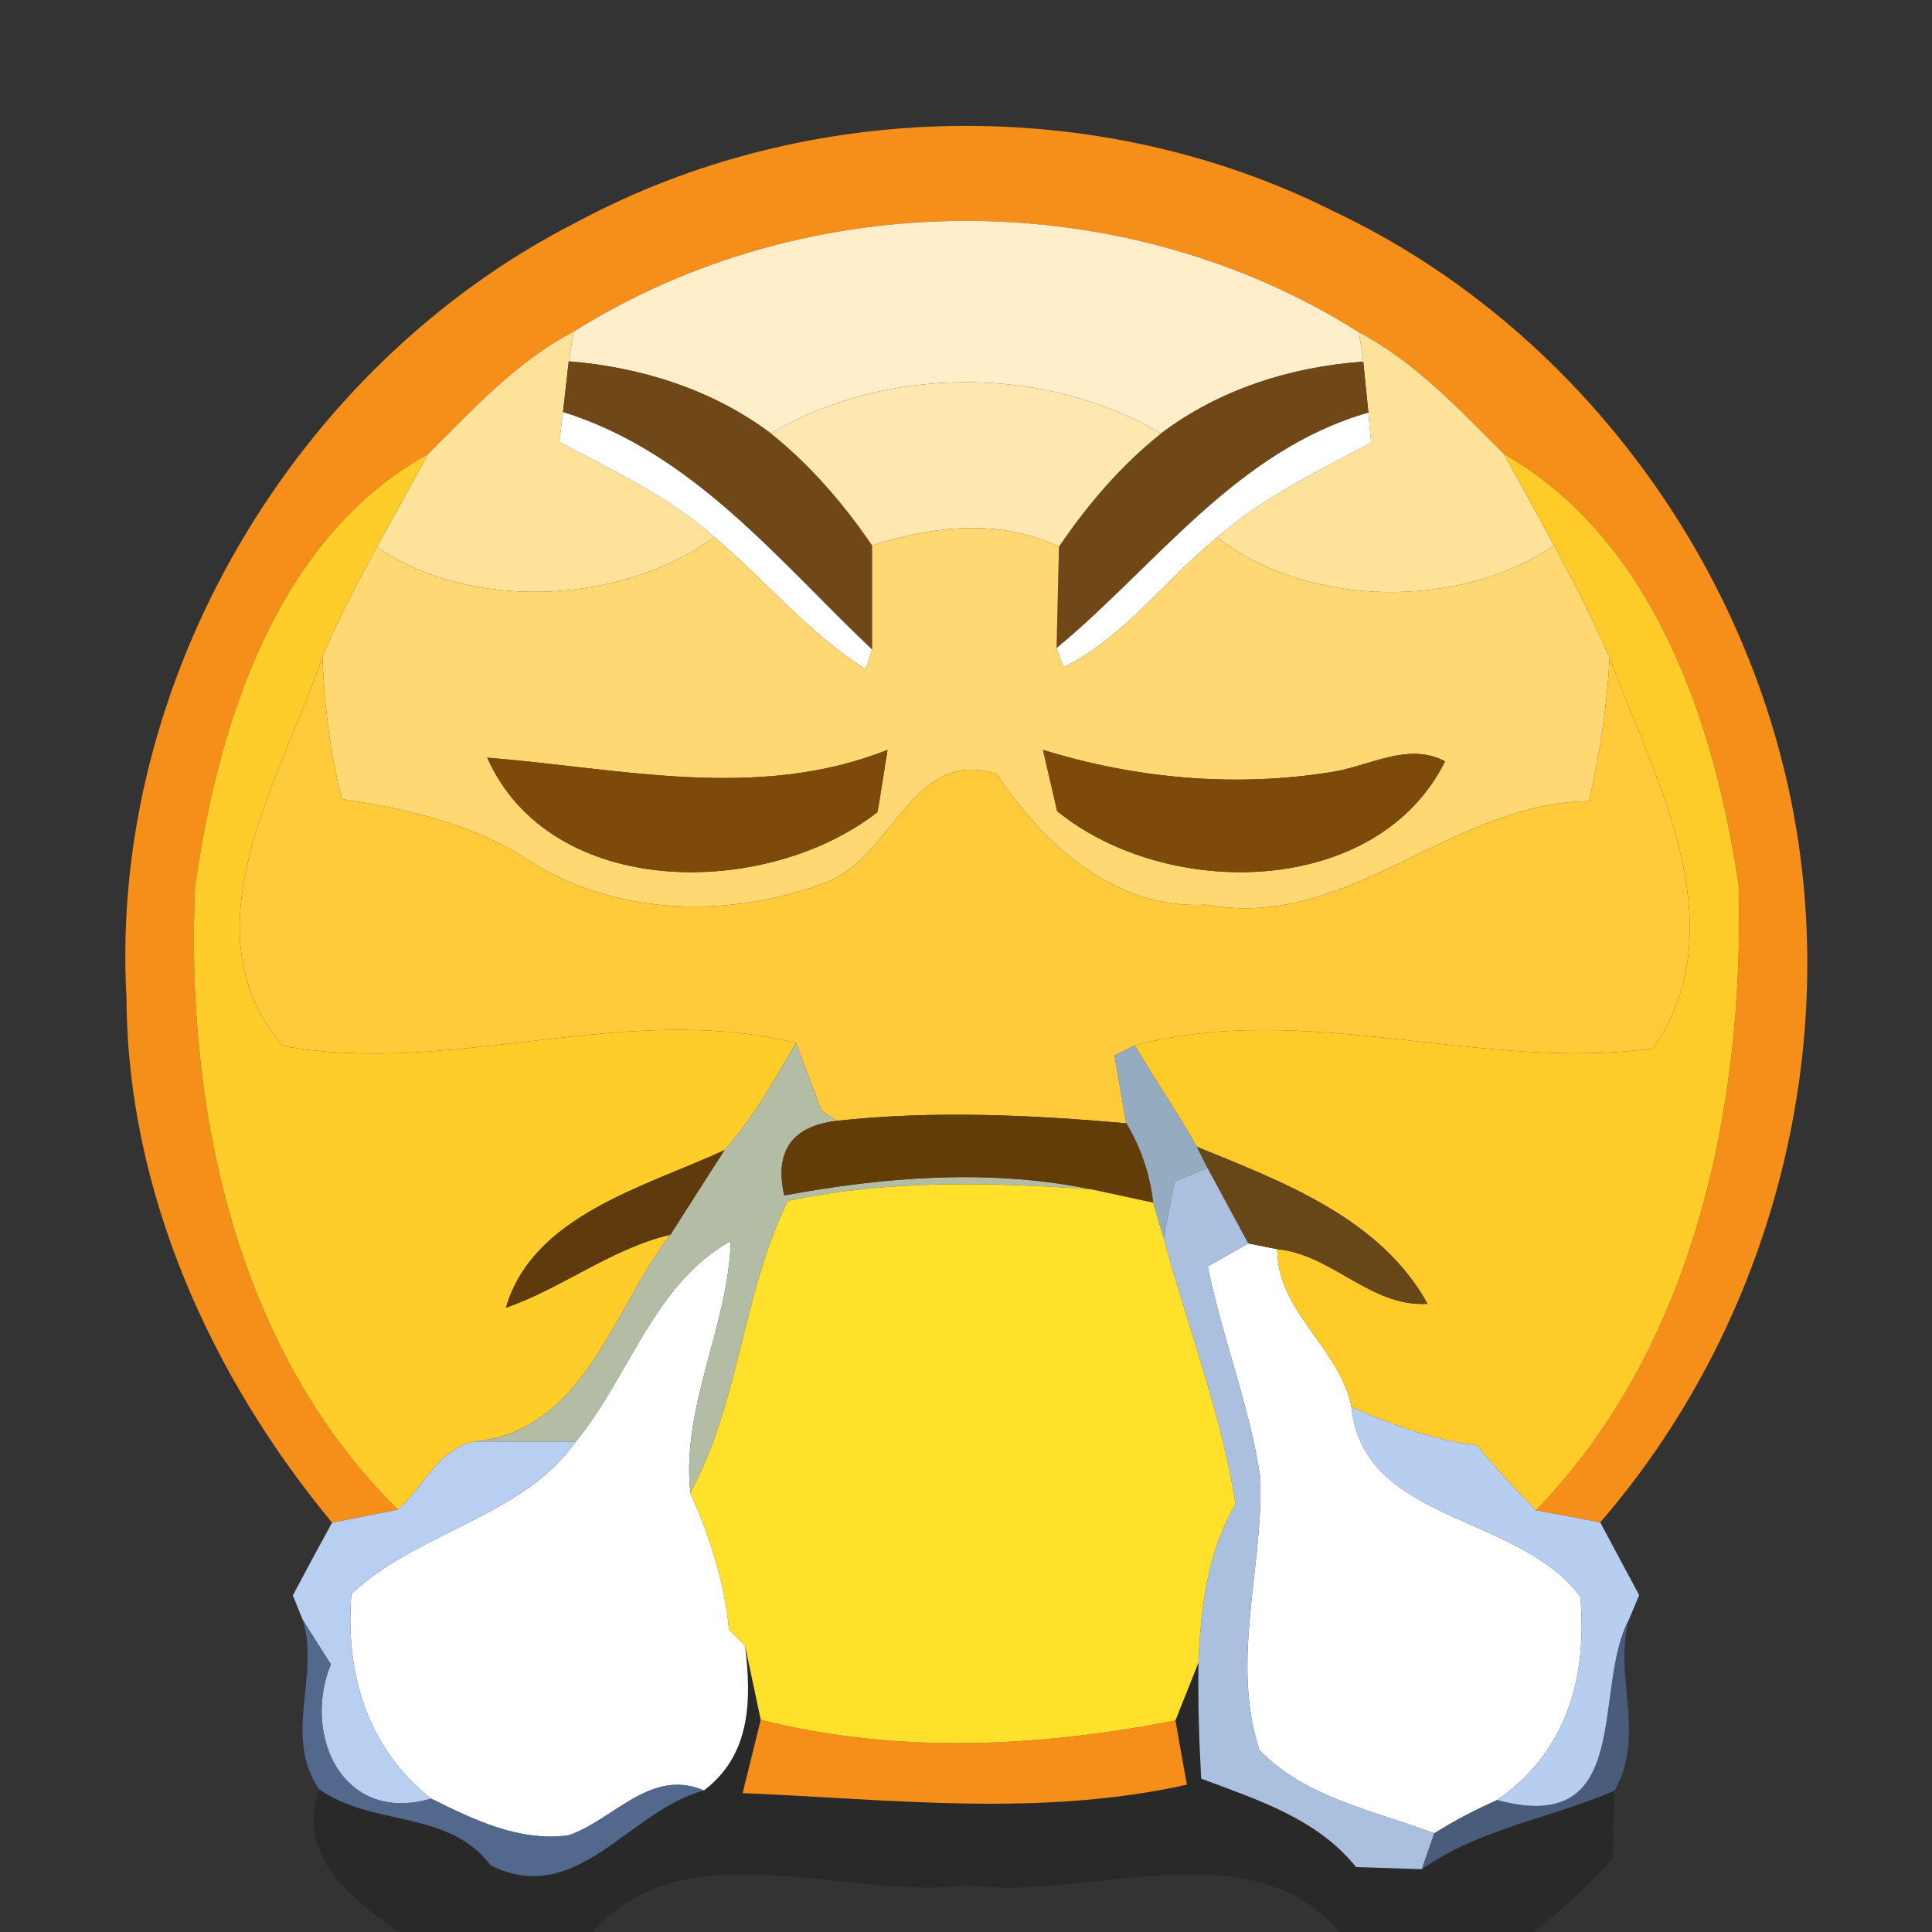 <?xml version="1.0" encoding="UTF-8" ?>
<!DOCTYPE svg PUBLIC "-//W3C//DTD SVG 1.1//EN" "http://www.w3.org/Graphics/SVG/1.1/DTD/svg11.dtd">
<svg width="64pt" height="64pt" viewBox="0 0 64 64" version="1.1" xmlns="http://www.w3.org/2000/svg">
<rect x="0" y="0" width="64" height="64" fill="#333333" stroke="none"/>
<g id="#f68f19ff">
<path fill="#f68f19" opacity="1.00" d=" M 19.12 7.35 C 26.77 3.24 36.44 3.10 44.20 7.01 C 51.41 10.42 56.87 17.18 58.94 24.86 C 61.34 33.71 59.00 43.51 53.01 50.43 C 52.48 50.33 51.41 50.13 50.88 50.03 C 56.13 44.62 57.77 36.68 57.60 29.37 C 56.82 24.00 54.80 17.88 49.82 15.04 C 48.34 13.57 46.89 12.00 45.02 11.01 C 37.24 6.09 26.79 6.09 19.00 10.99 C 17.11 11.97 15.67 13.56 14.18 15.04 C 9.14 17.83 7.21 24.01 6.46 29.38 C 6.14 36.70 7.79 44.69 13.18 50.01 C 12.63 50.12 11.54 50.33 11.00 50.44 C 6.97 45.57 4.22 39.46 4.19 33.07 C 3.60 22.56 9.76 12.10 19.12 7.35 Z" />
<path fill="#f68f19" opacity="1.00" d=" M 25.20 56.97 C 29.70 58.11 34.41 57.88 38.94 56.99 C 39.03 57.52 39.22 58.59 39.32 59.12 C 34.44 60.21 29.48 59.60 24.60 59.40 C 24.75 58.79 25.05 57.58 25.20 56.97 Z" />
</g>
<g id="#ffeec9ff">
<path fill="#ffeec9" opacity="1.00" d=" M 19.00 10.99 C 26.79 6.09 37.24 6.09 45.02 11.01 L 45.16 11.98 C 42.76 12.15 40.39 12.90 38.46 14.36 C 34.67 12.10 29.33 12.09 25.54 14.36 C 23.61 12.91 21.24 12.16 18.84 11.97 L 19.00 10.99 Z" />
</g>
<g id="#ffe29aff">
<path fill="#ffe29a" opacity="1.00" d=" M 14.18 15.04 C 15.67 13.56 17.11 11.97 19.00 10.99 L 18.84 11.97 C 18.79 12.39 18.70 13.23 18.65 13.65 C 18.62 13.90 18.56 14.39 18.53 14.64 C 20.31 15.59 22.15 16.44 23.66 17.79 C 20.62 20.03 15.59 20.26 12.48 18.12 C 13.05 17.09 13.62 16.07 14.18 15.04 Z" />
<path fill="#ffe29a" opacity="1.00" d=" M 45.02 11.01 C 46.89 12.00 48.34 13.57 49.82 15.04 C 50.38 16.05 50.93 17.06 51.48 18.07 C 48.40 20.19 43.31 20.15 40.32 17.80 C 41.83 16.47 43.66 15.61 45.42 14.66 C 45.40 14.42 45.35 13.92 45.33 13.67 C 45.29 13.25 45.20 12.40 45.16 11.98 L 45.02 11.01 Z" />
</g>
<g id="#704817ff">
<path fill="#704817" opacity="1.00" d=" M 18.84 11.97 C 21.24 12.16 23.61 12.91 25.54 14.36 C 26.85 15.41 27.95 16.69 28.89 18.07 C 28.89 18.94 28.89 20.66 28.89 21.52 C 25.77 18.56 22.95 14.99 18.65 13.65 C 18.70 13.23 18.79 12.39 18.84 11.97 Z" />
<path fill="#704817" opacity="1.00" d=" M 38.46 14.36 C 40.39 12.90 42.76 12.15 45.16 11.98 C 45.20 12.40 45.29 13.25 45.33 13.67 C 40.96 14.92 38.29 18.75 35.00 21.47 C 35.02 20.63 35.06 18.95 35.08 18.11 C 36.03 16.71 37.13 15.42 38.46 14.36 Z" />
</g>
<g id="#ffe8afff">
<path fill="#ffe8af" opacity="1.00" d=" M 25.54 14.36 C 29.33 12.09 34.67 12.10 38.46 14.36 C 37.13 15.42 36.03 16.71 35.08 18.11 C 33.09 17.17 30.93 17.42 28.89 18.07 C 27.95 16.69 26.85 15.41 25.54 14.36 Z" />
</g>
<g id="#ffffffff">
<path fill="#ffffff" opacity="1.00" d=" M 18.53 14.64 C 18.56 14.39 18.62 13.90 18.65 13.65 C 22.95 14.99 25.77 18.56 28.89 21.52 L 28.68 22.17 C 26.78 20.98 25.36 19.22 23.66 17.79 C 22.15 16.44 20.31 15.59 18.53 14.64 Z" />
<path fill="#ffffff" opacity="1.00" d=" M 35.00 21.47 C 38.29 18.75 40.96 14.92 45.33 13.67 C 45.35 13.92 45.40 14.42 45.42 14.66 C 43.66 15.61 41.83 16.47 40.32 17.80 C 38.60 19.21 37.25 21.09 35.23 22.11 L 35.00 21.47 Z" />
<path fill="#ffffff" opacity="1.00" d=" M 40.01 41.95 C 40.35 41.76 41.01 41.38 41.35 41.19 C 41.59 41.24 42.07 41.33 42.31 41.38 C 42.31 43.46 44.38 44.65 44.77 46.61 C 45.16 50.46 50.29 50.12 52.35 52.89 C 52.59 55.57 51.89 58.05 49.59 59.63 C 48.87 59.95 48.18 60.31 47.51 60.73 C 45.53 59.98 43.24 59.56 41.72 57.97 C 40.76 55.04 41.85 51.94 41.75 48.95 C 41.40 46.57 40.48 44.31 40.01 41.95 Z" />
<path fill="#ffffff" opacity="1.00" d=" M 19.07 47.76 C 20.84 45.61 21.68 42.49 24.21 41.11 C 24.12 43.95 22.56 46.62 22.87 49.45 C 23.51 50.90 24.00 52.40 24.15 53.98 L 24.68 54.52 C 24.90 56.30 24.88 58.13 23.32 59.31 C 21.54 58.55 20.32 60.30 18.82 60.80 C 17.18 61.01 15.70 60.28 14.28 59.58 C 12.16 57.92 11.43 55.41 11.64 52.80 C 13.85 50.72 17.29 50.27 19.07 47.76 Z" />
</g>
<g id="#ffcd29ff">
<path fill="#ffcd29" opacity="1.00" d=" M 6.46 29.38 C 7.21 24.01 9.14 17.83 14.18 15.04 C 13.62 16.07 13.05 17.09 12.48 18.12 C 11.83 19.31 11.21 20.51 10.68 21.76 C 9.33 25.76 6.07 30.80 9.37 34.65 C 15.01 35.67 20.69 33.15 26.37 34.55 C 25.64 35.78 24.96 37.04 24.00 38.10 C 21.41 39.30 17.64 40.26 16.76 43.32 C 18.65 42.66 20.25 41.36 22.21 40.90 C 20.28 43.39 19.40 47.36 15.75 47.75 C 14.52 47.97 14.04 49.26 13.18 50.01 C 7.79 44.69 6.14 36.70 6.46 29.38 Z" />
</g>
<g id="#ffcb29ff">
<path fill="#ffcb29" opacity="1.00" d=" M 49.82 15.04 C 54.80 17.88 56.82 24.00 57.60 29.37 C 57.77 36.68 56.13 44.62 50.88 50.03 C 50.20 49.34 49.54 48.63 48.93 47.88 C 47.48 47.70 46.10 47.20 44.77 46.61 C 44.38 44.65 42.31 43.46 42.31 41.38 C 44.14 41.56 45.41 43.31 47.29 43.19 C 45.72 40.35 42.49 39.15 39.65 37.99 C 39.00 36.85 38.26 35.76 37.59 34.63 C 43.31 33.13 49.02 35.51 54.77 34.73 C 57.57 30.62 54.82 25.83 53.32 21.79 C 52.77 20.52 52.14 19.29 51.48 18.07 C 50.93 17.06 50.38 16.05 49.82 15.04 Z" />
</g>
<g id="#ffd873ff">
<path fill="#ffd873" opacity="1.00" d=" M 28.89 18.07 C 30.93 17.42 33.09 17.17 35.08 18.11 C 35.06 18.95 35.02 20.63 35.00 21.47 L 35.23 22.11 C 37.25 21.09 38.60 19.21 40.32 17.80 C 43.31 20.15 48.40 20.19 51.48 18.07 C 52.14 19.29 52.77 20.52 53.32 21.79 C 53.24 23.39 52.99 24.98 52.64 26.54 C 48.04 26.59 44.68 30.84 39.97 29.97 C 36.89 30.13 34.61 27.99 33.00 25.63 C 30.20 24.75 29.59 28.43 27.35 29.23 C 24.19 30.44 20.33 30.36 17.44 28.45 C 15.60 27.27 13.46 26.79 11.32 26.47 C 10.94 24.93 10.74 23.35 10.68 21.76 C 11.21 20.51 11.83 19.31 12.48 18.12 C 15.59 20.26 20.62 20.03 23.66 17.79 C 25.36 19.22 26.78 20.98 28.68 22.17 L 28.89 21.52 C 28.89 20.66 28.89 18.94 28.89 18.07 M 16.14 25.10 C 18.24 29.82 25.37 29.79 29.07 26.90 C 29.16 26.38 29.32 25.36 29.40 24.84 C 25.08 26.56 20.50 25.44 16.14 25.10 M 34.55 24.84 C 34.67 25.35 34.90 26.36 35.02 26.87 C 38.67 29.84 45.62 29.74 47.87 25.22 C 46.65 24.57 45.36 25.38 44.14 25.57 C 40.95 26.09 37.64 25.80 34.55 24.84 Z" />
</g>
<g id="#ffcb3bff">
<path fill="#ffcb3b" opacity="1.00" d=" M 9.37 34.65 C 6.07 30.80 9.33 25.76 10.68 21.76 C 10.74 23.35 10.94 24.93 11.32 26.47 C 13.46 26.79 15.60 27.27 17.44 28.45 C 20.33 30.36 24.19 30.44 27.35 29.23 C 29.59 28.43 30.20 24.75 33.00 25.63 C 34.61 27.99 36.89 30.13 39.97 29.97 C 44.68 30.84 48.04 26.59 52.64 26.54 C 52.99 24.98 53.24 23.39 53.32 21.79 C 54.82 25.83 57.57 30.62 54.77 34.73 C 49.02 35.51 43.31 33.13 37.59 34.63 L 36.92 34.97 C 37.02 35.53 37.21 36.65 37.31 37.21 C 34.11 36.93 30.91 36.78 27.71 37.13 L 27.21 36.79 C 27.00 36.23 26.58 35.11 26.37 34.55 C 20.69 33.15 15.01 35.67 9.37 34.65 Z" />
</g>
<g id="#7e4a09ff">
<path fill="#7e4a09" opacity="1.00" d=" M 16.14 25.10 C 20.50 25.44 25.08 26.56 29.40 24.84 C 29.32 25.36 29.16 26.38 29.07 26.90 C 25.37 29.79 18.24 29.82 16.14 25.10 Z" />
<path fill="#7e4a09" opacity="1.00" d=" M 34.55 24.84 C 37.64 25.80 40.95 26.09 44.14 25.57 C 45.36 25.38 46.65 24.57 47.87 25.22 C 45.62 29.74 38.67 29.84 35.02 26.87 C 34.90 26.36 34.67 25.35 34.55 24.84 Z" />
</g>
<g id="#b3bca5ff">
<path fill="#b3bca5" opacity="1.00" d=" M 26.37 34.55 C 26.58 35.11 27.00 36.23 27.21 36.79 L 27.71 37.13 C 26.23 37.31 25.65 38.14 25.98 39.60 C 29.33 38.98 32.80 38.71 36.16 39.40 C 32.81 39.16 29.41 39.08 26.10 39.78 C 24.59 42.85 24.51 46.43 22.87 49.45 C 22.56 46.62 24.12 43.95 24.21 41.11 C 21.68 42.49 20.84 45.61 19.07 47.76 C 18.24 47.76 16.58 47.75 15.75 47.75 C 19.40 47.36 20.28 43.39 22.21 40.90 C 22.65 40.20 23.55 38.80 24.00 38.10 C 24.96 37.04 25.64 35.78 26.37 34.55 Z" />
</g>
<g id="#95abbfff">
<path fill="#95abbf" opacity="1.00" d=" M 36.92 34.97 L 37.59 34.63 C 38.26 35.76 39.00 36.85 39.65 37.99 L 40.00 38.69 L 38.91 39.14 C 38.82 39.61 38.64 40.55 38.55 41.01 C 38.46 40.72 38.28 40.13 38.20 39.84 C 38.09 38.89 37.79 38.01 37.31 37.21 C 37.21 36.65 37.02 35.53 36.92 34.97 Z" />
</g>
<g id="#633d08ff">
<path fill="#633d08" opacity="1.00" d=" M 27.71 37.13 C 30.91 36.78 34.11 36.93 37.31 37.21 C 37.79 38.01 38.09 38.89 38.20 39.84 C 37.69 39.73 36.67 39.51 36.16 39.40 C 32.80 38.71 29.33 38.98 25.98 39.60 C 25.65 38.14 26.23 37.31 27.71 37.13 Z" />
</g>
<g id="#674718ff">
<path fill="#674718" opacity="1.00" d=" M 39.65 37.99 C 42.49 39.15 45.72 40.35 47.29 43.19 C 45.41 43.31 44.14 41.56 42.31 41.38 C 42.07 41.33 41.59 41.24 41.35 41.19 C 41.01 40.57 40.34 39.32 40.00 38.69 L 39.65 37.99 Z" />
</g>
<g id="#5e3a0dff">
<path fill="#5e3a0d" opacity="1.00" d=" M 16.76 43.32 C 17.64 40.26 21.41 39.30 24.00 38.10 C 23.55 38.80 22.65 40.20 22.21 40.90 C 20.25 41.36 18.65 42.66 16.76 43.32 Z" />
</g>
<g id="#aec5e3f7">
<path fill="#aec5e3" opacity="0.97" d=" M 38.91 39.14 L 40.00 38.69 C 40.34 39.32 41.01 40.57 41.35 41.19 C 41.01 41.38 40.35 41.76 40.01 41.95 C 40.48 44.31 41.40 46.57 41.75 48.95 C 41.85 51.94 40.76 55.04 41.72 57.97 C 43.24 59.56 45.53 59.98 47.51 60.73 C 47.41 61.03 47.20 61.62 47.10 61.92 C 46.55 61.90 45.47 61.87 44.92 61.85 C 43.63 60.24 41.65 59.62 39.79 58.92 C 39.72 57.64 39.68 56.36 39.70 55.08 C 39.78 53.25 39.99 51.42 40.93 49.82 C 40.46 46.82 39.33 43.94 38.55 41.01 C 38.64 40.55 38.82 39.61 38.91 39.14 Z" />
</g>
<g id="#ffe12cff">
<path fill="#ffe12c" opacity="1.00" d=" M 26.10 39.78 C 29.41 39.08 32.81 39.16 36.16 39.40 C 36.67 39.51 37.69 39.73 38.20 39.84 C 38.28 40.13 38.46 40.72 38.55 41.01 C 39.33 43.94 40.46 46.82 40.93 49.82 C 39.99 51.42 39.78 53.25 39.70 55.08 C 39.51 55.56 39.13 56.51 38.94 56.99 C 34.41 57.88 29.70 58.11 25.20 56.97 C 25.07 56.36 24.81 55.13 24.68 54.52 L 24.15 53.98 C 24.00 52.40 23.51 50.90 22.87 49.45 C 24.51 46.43 24.59 42.85 26.10 39.78 Z" />
</g>
<g id="#b7cef0fc">
<path fill="#b7cef0" opacity="1.00" d=" M 44.77 46.61 C 46.10 47.20 47.48 47.70 48.93 47.88 C 49.54 48.63 50.20 49.34 50.88 50.03 C 51.41 50.13 52.48 50.33 53.01 50.43 C 53.44 51.24 53.87 52.04 54.30 52.84 L 53.96 53.65 C 52.73 55.96 54.16 60.86 49.59 59.63 C 51.89 58.05 52.59 55.57 52.35 52.89 C 50.29 50.12 45.16 50.46 44.77 46.61 Z" />
</g>
<g id="#b8cff1fc">
<path fill="#b8cff1" opacity="1.00" d=" M 13.18 50.01 C 14.04 49.26 14.52 47.97 15.75 47.75 C 16.58 47.75 18.24 47.76 19.07 47.76 C 17.29 50.27 13.85 50.72 11.64 52.80 C 11.43 55.41 12.16 57.92 14.28 59.58 C 11.37 60.44 10.00 57.50 10.96 55.13 C 10.72 54.76 10.25 54.01 10.02 53.64 L 9.70 52.85 C 10.13 52.04 10.56 51.24 11.00 50.44 C 11.54 50.33 12.63 50.12 13.18 50.01 Z" />
</g>
<g id="#5e7aabbe">
<path fill="#5e7aab" opacity="0.75" d=" M 10.02 53.64 C 10.25 54.01 10.72 54.76 10.96 55.13 C 10.00 57.50 11.37 60.44 14.28 59.58 C 15.70 60.28 17.18 61.01 18.82 60.80 C 20.32 60.30 21.54 58.55 23.32 59.31 C 20.81 59.99 19.13 63.20 16.26 61.80 C 14.86 59.93 12.35 60.53 10.57 59.27 C 9.36 57.49 10.62 55.50 10.02 53.64 Z" />
</g>
<g id="#546e9cb1">
<path fill="#546e9c" opacity="0.69" d=" M 49.59 59.63 C 54.16 60.86 52.73 55.96 53.96 53.65 C 53.44 55.55 54.54 57.49 53.48 59.32 C 51.33 60.25 49.02 60.57 47.10 61.92 C 47.20 61.62 47.41 61.03 47.51 60.73 C 48.18 60.31 48.87 59.95 49.59 59.63 Z" />
</g>
<g id="#00000030">
<path fill="#000000" opacity="0.19" d=" M 24.68 54.52 C 24.81 55.13 25.07 56.36 25.20 56.97 C 25.05 57.58 24.75 58.79 24.60 59.40 C 29.48 59.60 34.44 60.21 39.32 59.12 C 39.22 58.59 39.03 57.52 38.94 56.99 C 39.13 56.51 39.51 55.56 39.70 55.08 C 39.68 56.36 39.72 57.64 39.79 58.92 C 41.65 59.62 43.63 60.24 44.92 61.85 C 45.47 61.87 46.55 61.90 47.10 61.92 C 49.02 60.57 51.33 60.25 53.48 59.32 C 53.46 59.88 53.44 61.00 53.43 61.56 C 52.63 62.45 51.74 63.25 50.82 64.00 L 44.39 64.00 C 41.32 60.49 36.07 63.01 32.05 62.44 C 28.00 62.99 22.72 60.50 19.64 64.00 L 13.22 64.00 C 11.60 62.88 9.83 61.51 10.57 59.27 C 12.35 60.53 14.86 59.93 16.26 61.80 C 19.13 63.20 20.81 59.99 23.32 59.31 C 24.88 58.13 24.90 56.30 24.68 54.52 Z" />
</g>
</svg>
